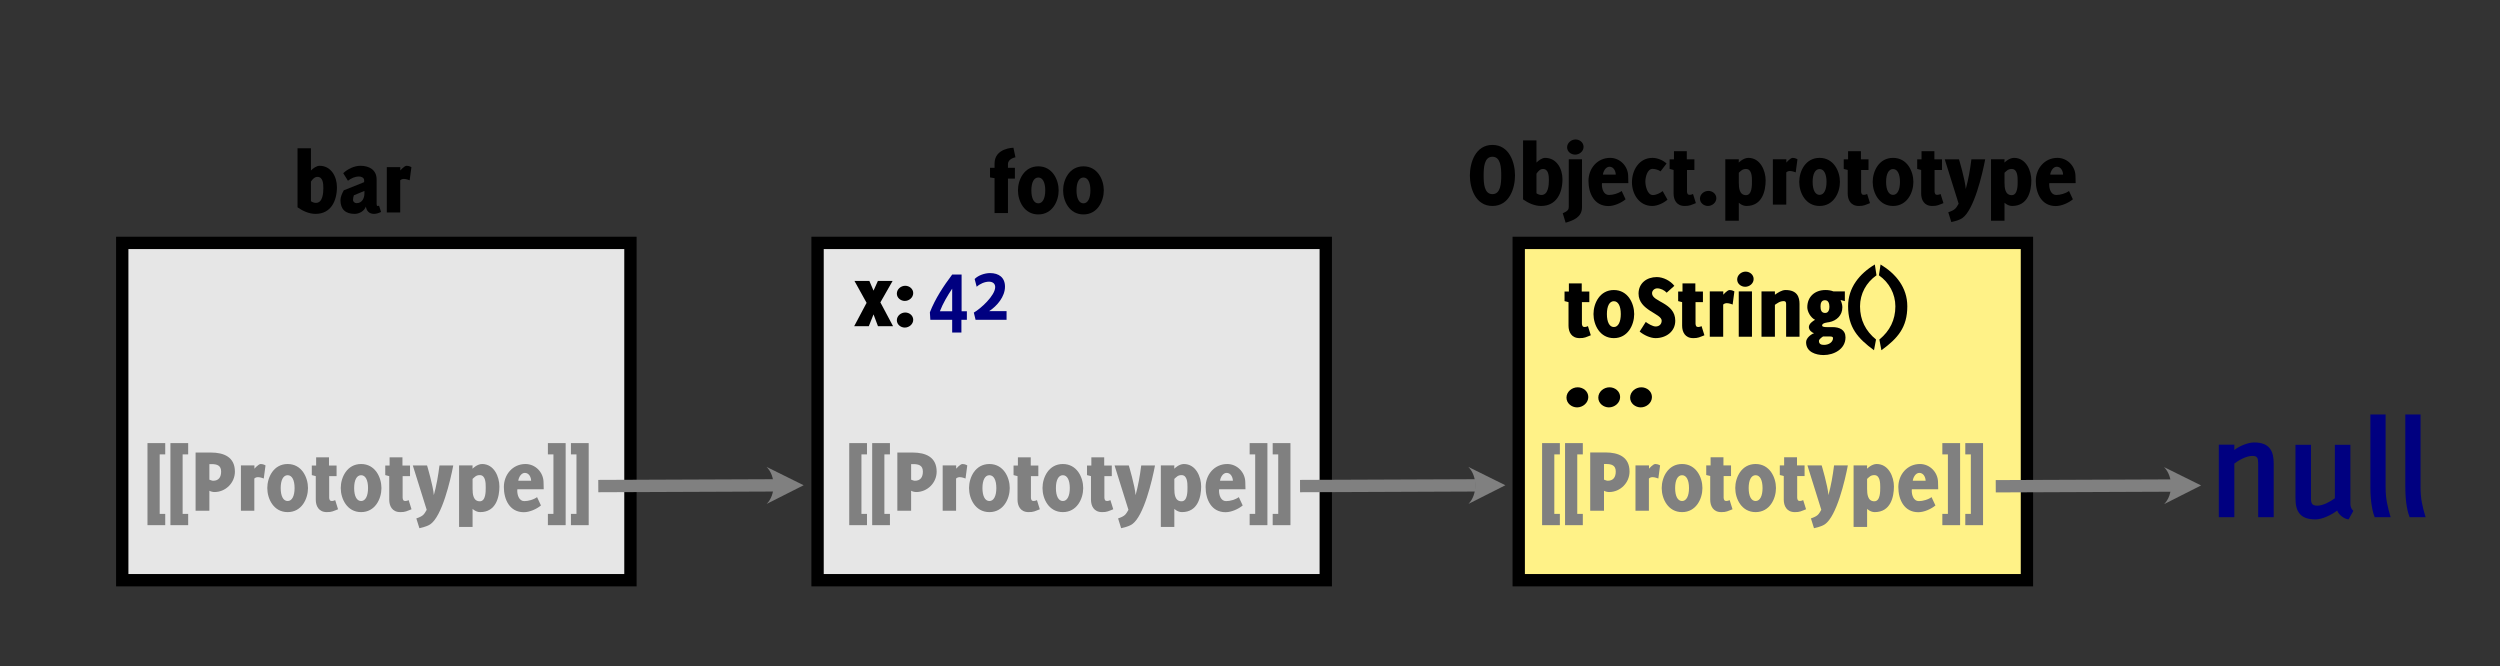 <?xml version="1.0" encoding="UTF-8" standalone="no"?><!DOCTYPE svg PUBLIC "-//W3C//DTD SVG 1.1//EN" "http://www.w3.org/Graphics/SVG/1.1/DTD/svg11.dtd"><svg width="608px" height="162px" version="1.1" xmlns="http://www.w3.org/2000/svg" xmlns:xlink="http://www.w3.org/1999/xlink" xml:space="preserve" xmlns:serif="http://www.serif.com/" style="fill-rule:evenodd;clip-rule:evenodd;"><rect width="100%" height="100%" fill="#333333" stroke="none"/><g id="Layer-1" serif:id="Layer 1"><rect id="rect6003" x="29.729" y="59.074" width="123.595" height="82.032" style="fill:#e6e6e6;stroke:#000;stroke-width:3px;"/><g id="text6007"><path d="M76.745,52.015c3.758,0 5.197,-3.193 5.197,-6.502c0,-2.521 -1.394,-5.196 -4.228,-5.196c-0.721,0 -1.599,0.63 -2.095,1.147l0,-5.399l-3.259,0l0,14.354c1.281,0.899 2.81,1.596 4.385,1.596Zm0.451,-9c1.373,0 1.441,1.71 1.441,2.723c0,1.193 -0.135,3.602 -1.802,3.602c-0.428,0 -0.855,-0.158 -1.216,-0.405l0,-4.772c0.361,-0.541 0.879,-1.148 1.577,-1.148Z" style="fill-rule:nonzero;"/><path d="M92.674,51.543l-0.495,-1.529c-0.09,0.045 -0.202,0.09 -0.315,0.09c-0.27,0 -0.27,-0.382 -0.27,-0.584l0,-5.875c0,-2.339 -1.798,-3.328 -3.935,-3.328c-1.487,0 -3.129,0.787 -4.185,1.799l1.146,1.844c0.81,-0.63 1.687,-1.035 2.723,-1.035c0.518,0 1.216,0.292 1.216,0.9l0,0.473l-4.95,1.981c-0.382,0.697 -0.809,1.598 -0.809,2.386c0,2.248 1.236,3.35 3.44,3.35c1.126,0 2.342,-0.675 2.747,-1.776c0.135,1.011 0.786,1.776 1.955,1.776c0.607,0 1.192,-0.203 1.732,-0.472Zm-4.047,-5.107l0,0.608c0,1.17 -0.586,2.363 -1.892,2.363c-0.45,0 -0.878,-0.315 -0.878,-0.787c0,-0.361 0.09,-0.788 0.202,-1.126l2.568,-1.058Z" style="fill-rule:nonzero;"/><path d="M99.627,43.847l0.427,-3.192c0,0 -0.517,-0.338 -1.17,-0.338c-0.562,0 -1.53,1.147 -1.53,1.147l0,-0.809l-3.282,0l0,11.022l3.26,0l0,-7.83c0,0 0.315,-0.337 0.877,-0.337c0.63,0 1.418,0.337 1.418,0.337Z" style="fill-rule:nonzero;"/></g><g id="text60071" serif:id="text6007"></g><g id="text60072" serif:id="text6007"></g><g id="text60073" serif:id="text6007"></g><g id="text60074" serif:id="text6007"></g><g id="text7018"><path d="M40.185,127.719l0,-2.742l-1.35,0l0,-14.471l1.35,0l0,-2.742l-4.317,0l0,19.955l4.317,0Z" style="fill:#808080;fill-rule:nonzero;"/><path d="M45.765,127.719l0,-2.742l-1.35,0l0,-14.471l1.35,0l0,-2.742l-4.317,0l0,19.955l4.317,0Z" style="fill:#808080;fill-rule:nonzero;"/><path d="M57.128,114.705c0,-3.567 -2.698,-4.646 -5.827,-4.646l-3.733,0l0,14.15l3.35,0l0,-4.86c0.338,0.202 0.878,0.315 1.239,0.315c2.723,0 4.971,-2.248 4.971,-4.959Zm-3.35,-0.022c0,1.298 -0.54,2.239 -1.959,2.239c-0.225,0 -0.676,-0.179 -0.901,-0.269l0,-3.784l0.495,0c1.307,0 2.365,0.291 2.365,1.814Z" style="fill:#808080;fill-rule:nonzero;"/><path d="M64.148,116.379l0.427,-3.193c0,0 -0.517,-0.337 -1.17,-0.337c-0.562,0 -1.53,1.147 -1.53,1.147l0,-0.81l-3.282,0l0,11.023l3.26,0l0,-7.83c0,0 0.315,-0.338 0.877,-0.338c0.63,0 1.418,0.338 1.418,0.338Z" style="fill:#808080;fill-rule:nonzero;"/><path d="M69.954,124.546c3.42,0 4.949,-3.237 4.949,-5.848c0,-2.611 -1.529,-5.849 -4.949,-5.849c-3.42,0 -4.948,3.238 -4.948,5.849c0,2.611 1.528,5.848 4.948,5.848Zm0,-8.977c1.059,0 1.689,1.17 1.689,3.129c0,1.936 -0.63,3.151 -1.689,3.151c-1.058,0 -1.689,-1.193 -1.689,-3.151c0,-1.959 0.631,-3.129 1.689,-3.129Z" style="fill:#808080;fill-rule:nonzero;"/><path d="M80.888,124.367c0.36,-0.111 1.327,-0.515 1.327,-0.515l-0.697,-2.222c0,0 -0.608,0.337 -1.103,0.157c-0.315,-0.09 -0.36,-0.651 -0.36,-0.785l0,-5.208l1.8,0l0,-2.585l-1.845,0l0,-1.98l-3.124,0l0,1.98l-1.058,0l0,2.338l0.968,0.247l0,5.746c0,1.459 0.674,3.006 2.697,3.006c0.585,0 0.99,-0.044 1.395,-0.179Z" style="fill:#808080;fill-rule:nonzero;"/><path d="M87.819,124.546c3.42,0 4.949,-3.237 4.949,-5.848c0,-2.611 -1.529,-5.849 -4.949,-5.849c-3.42,0 -4.948,3.238 -4.948,5.849c0,2.611 1.528,5.848 4.948,5.848Zm0,-8.977c1.059,0 1.689,1.17 1.689,3.129c0,1.936 -0.63,3.151 -1.689,3.151c-1.058,0 -1.689,-1.193 -1.689,-3.151c0,-1.959 0.631,-3.129 1.689,-3.129Z" style="fill:#808080;fill-rule:nonzero;"/><path d="M98.753,124.367c0.36,-0.111 1.327,-0.515 1.327,-0.515l-0.697,-2.222c0,0 -0.608,0.337 -1.103,0.157c-0.315,-0.09 -0.36,-0.651 -0.36,-0.785l0,-5.208l1.8,0l0,-2.585l-1.845,0l0,-1.98l-3.124,0l0,1.98l-1.058,0l0,2.338l0.968,0.247l0,5.746c0,1.459 0.674,3.006 2.697,3.006c0.585,0 0.99,-0.044 1.395,-0.179Z" style="fill:#808080;fill-rule:nonzero;"/><path d="M105.504,120.42c-0.135,-2.18 -1.642,-7.211 -1.642,-7.211l-3.465,0l3.375,10.783c-0.653,1.101 -0.765,1.483 -2.52,2.09l0.742,2.379c0,0 1.733,-0.335 2.633,-0.941c2.88,-1.932 4.927,-10.74 5.602,-14.311l-3.352,0c-0.315,2.537 -0.743,4.941 -1.373,7.211Z" style="fill:#808080;fill-rule:nonzero;"/><path d="M116.777,124.546c3.892,0 4.678,-3.71 4.678,-6.231c0,-2.341 -1.281,-5.466 -4.205,-5.466c-1.216,0 -2.342,1.146 -2.342,1.146l0.022,-0.809l-3.282,0l0,14.96l3.282,0l0,-4.386c0,0 0.789,0.786 1.847,0.786Zm-0.09,-9c1.419,0 1.441,1.959 1.441,2.949c0,0.968 0.045,3.422 -1.441,3.422c-1.621,0 -1.757,-1.779 -1.757,-3.039l0,-2.409c0.496,-0.427 0.834,-0.923 1.757,-0.923Z" style="fill:#808080;fill-rule:nonzero;"/><path d="M132.233,118.989c0,-0.607 -0.023,-1.191 -0.045,-1.798c-0.068,-2.364 -2.003,-4.342 -4.388,-4.342c-3.126,0 -5.262,2.586 -5.262,5.601c0,3.016 1.394,6.119 4.857,6.119c1.373,0 3.083,-0.742 4.163,-1.641l-0.945,-2.025c-0.833,0.608 -2.093,0.969 -3.105,0.969c-1.283,0 -1.71,-1.487 -1.71,-2.523c0,-0.112 0,-0.248 0.022,-0.36l6.413,0Zm-3.06,-2.067l-3.128,0c0.09,-0.789 0.675,-1.916 1.598,-1.916c1.012,0 1.507,1.037 1.53,1.916Z" style="fill:#808080;fill-rule:nonzero;"/><path d="M137.567,127.72l-4.32,0l0,-2.745l1.35,0l0,-14.467l-1.35,0l0,-2.745l4.32,0l0,19.957Z" style="fill:#808080;fill-rule:nonzero;"/><path d="M143.169,127.72l-4.32,0l0,-2.745l1.35,0l0,-14.467l-1.35,0l0,-2.745l4.32,0l0,19.957Z" style="fill:#808080;fill-rule:nonzero;"/></g><g id="text70181" serif:id="text7018"></g><g id="text70182" serif:id="text7018"></g><g id="text70183" serif:id="text7018"></g><g id="text70184" serif:id="text7018"></g><rect id="rect6003-9" x="198.831" y="59.074" width="123.595" height="82.032" style="fill:#e6e6e6;stroke:#000;stroke-width:3px;"/><g id="text4795"><path d="M246.958,38.255l-0.495,-2.325c0,0 -4.587,0.045 -4.587,3.842l0,1.04l-1.103,0l0,2.338l1.103,0.18l0,8.482l3.259,0l0,-8.37l1.688,0l0,-2.63l-1.688,0l0,-0.905c0,-1.335 1.823,-1.652 1.823,-1.652Z" style="fill-rule:nonzero;"/><path d="M252.517,52.15c3.42,0 4.948,-3.238 4.948,-5.849c0,-2.611 -1.528,-5.849 -4.948,-5.849c-3.42,0 -4.949,3.238 -4.949,5.849c0,2.611 1.529,5.849 4.949,5.849Zm0,-8.978c1.058,0 1.689,1.171 1.689,3.129c0,1.936 -0.631,3.151 -1.689,3.151c-1.059,0 -1.689,-1.193 -1.689,-3.151c0,-1.958 0.63,-3.129 1.689,-3.129Z" style="fill-rule:nonzero;"/><path d="M263.497,52.15c3.42,0 4.948,-3.238 4.948,-5.849c0,-2.611 -1.528,-5.849 -4.948,-5.849c-3.42,0 -4.949,3.238 -4.949,5.849c0,2.611 1.529,5.849 4.949,5.849Zm0,-8.978c1.058,0 1.689,1.171 1.689,3.129c0,1.936 -0.631,3.151 -1.689,3.151c-1.059,0 -1.689,-1.193 -1.689,-3.151c0,-1.958 0.63,-3.129 1.689,-3.129Z" style="fill-rule:nonzero;"/></g><g id="text47951" serif:id="text4795"></g><g id="text47952" serif:id="text4795"></g><g id="text47953" serif:id="text4795"></g><g id="text47954" serif:id="text4795"></g><g id="text47955" serif:id="text4795"></g><g id="text47956" serif:id="text4795"></g><g id="text47957" serif:id="text4795"></g><g id="text47958" serif:id="text4795"></g><g id="text47959" serif:id="text4795"></g><g id="text479510" serif:id="text4795"></g><g id="text479511" serif:id="text4795"></g><g id="text479512" serif:id="text4795"></g><g id="text479513" serif:id="text4795"></g><g id="text479514" serif:id="text4795"></g><g id="text479515" serif:id="text4795"></g><g id="text479516" serif:id="text4795"></g><g id="text479517" serif:id="text4795"></g><g id="text479518" serif:id="text4795"></g><g id="text479519" serif:id="text4795"></g><g id="text1254"></g><g id="text1620"></g><path d="M213.523,79.329l3.667,0l-3.082,-5.791l2.97,-5.208l-3.578,0l-1.057,2.356l-1.013,-2.356l-3.622,0l2.947,5.32l-3.015,5.679l3.555,0l1.148,-2.872l1.08,2.872Z" style="fill-rule:nonzero;"/><path d="M220.048,79.667c1.034,0 2.046,-0.809 2.046,-1.889c0,-1.056 -0.944,-1.776 -1.934,-1.776c-1.056,0 -2.046,0.81 -2.046,1.889c0,1.034 0.945,1.776 1.934,1.776Zm0,-6.48c1.034,0 2.046,-0.81 2.046,-1.911c0,-1.034 -0.944,-1.776 -1.934,-1.776c-1.056,0 -2.046,0.809 -2.046,1.911c0,1.034 0.945,1.776 1.934,1.776Z" style="fill-rule:nonzero;"/><path d="M235.144,77.775l0,-2.068l-1.283,0l0,-8.932l-2.292,0c-2.138,2.849 -4.118,5.857 -5.423,9.18l0.113,1.82l5.31,0l0,3.105l2.247,0l0,-3.105l1.328,0Zm-3.575,-2.068l-2.993,0c0.765,-1.975 1.868,-3.816 2.993,-5.499l0,5.499Z" style="fill:#000080;fill-rule:nonzero;"/><path d="M244.796,77.775l0,-2.113l-4.227,0c1.934,-1.26 3.845,-3.534 3.845,-5.942c0,-2.249 -1.506,-3.305 -3.643,-3.305c-1.237,0 -2.835,0.517 -3.735,1.438l0.495,1.89c0.743,-0.698 1.958,-1.238 2.993,-1.238c0.81,0 1.507,0.405 1.507,1.305c0,2.071 -3.532,5.267 -5.197,6.212l0.427,1.753l7.535,0Z" style="fill:#000080;fill-rule:nonzero;"/><path id="path6044-5-3-1" d="M186.427,113.547l9.018,4.464l-8.982,4.536c2.241,-2.259 2.223,-6.759 -0.036,-9Z" style="fill:#808080;"/><path d="M145.503,118.213c0,0 28.915,-0.117 42.742,-0.173" style="fill:none;stroke:#808080;stroke-width:3px;"/><rect id="rect6003-9-3" x="369.354" y="59.074" width="123.595" height="82.032" style="fill:#fff287;stroke:#000;stroke-width:3px;"/><g id="text4795-1"><path d="M368.451,42.667c0,-3.128 -1.372,-7.423 -5.489,-7.423c-4.117,0 -5.489,4.295 -5.489,7.423c0,3.129 1.372,7.424 5.489,7.424c4.117,0 5.489,-4.295 5.489,-7.424Zm-3.35,0c0,1.913 -0.135,4.547 -2.139,4.547c-2.004,0 -2.139,-2.589 -2.139,-4.547c0,-1.935 0.135,-4.546 2.139,-4.546c2.004,0 2.139,2.611 2.139,4.546Z" style="fill-rule:nonzero;"/><path d="M374.797,50.091c3.757,0 5.196,-3.193 5.196,-6.501c0,-2.522 -1.394,-5.196 -4.228,-5.196c-0.721,0 -1.599,0.629 -2.094,1.146l0,-5.399l-3.26,0l0,14.354c1.281,0.899 2.81,1.596 4.386,1.596Zm0.45,-9c1.374,0 1.441,1.711 1.441,2.724c0,1.193 -0.135,3.601 -1.801,3.601c-0.428,0 -0.856,-0.157 -1.216,-0.405l0,-4.772c0.36,-0.54 0.878,-1.148 1.576,-1.148Z" style="fill-rule:nonzero;"/><path d="M380.761,54.163c1.732,-0.514 3.98,-1.279 3.98,-3.732l0,-11.702l-3.215,0l0,11.544c0,0.653 -0.18,1.035 -1.463,1.598l0.698,2.292Zm2.316,-16.56c1.034,0 2.046,-0.786 2.046,-1.888c0,-1.057 -0.944,-1.799 -1.956,-1.799c-1.034,0 -2.046,0.832 -2.046,1.911c0,1.057 0.944,1.776 1.956,1.776Z" style="fill-rule:nonzero;"/><path d="M396.013,44.533c0,-0.606 -0.022,-1.19 -0.045,-1.797c-0.067,-2.365 -2.002,-4.342 -4.387,-4.342c-3.127,0 -5.263,2.585 -5.263,5.6c0,3.017 1.394,6.119 4.858,6.119c1.372,0 3.082,-0.741 4.162,-1.64l-0.945,-2.025c-0.832,0.608 -2.092,0.968 -3.105,0.968c-1.282,0 -1.71,-1.486 -1.71,-2.522c0,-0.113 0,-0.248 0.023,-0.361l6.412,0Zm-3.06,-2.067l-3.127,0c0.09,-0.788 0.675,-1.915 1.597,-1.915c1.013,0 1.508,1.036 1.53,1.915Z" style="fill-rule:nonzero;"/><path d="M405.531,48.563l-1.17,-2.092c-0.608,0.495 -1.575,0.968 -2.385,0.968c-1.35,0 -1.823,-2.251 -1.823,-3.287c0,-1.013 0.45,-3.084 1.755,-3.084c0.585,0 1.485,0.248 1.935,0.608l1.463,-1.911c-0.855,-0.809 -2.25,-1.371 -3.42,-1.371c-3.262,0 -4.993,2.99 -4.993,5.938c0,2.882 1.776,5.759 4.925,5.759c1.26,0 2.768,-0.697 3.713,-1.528Z" style="fill-rule:nonzero;"/><path d="M411.111,49.912c0.36,-0.112 1.327,-0.515 1.327,-0.515l-0.697,-2.222c0,0 -0.608,0.336 -1.103,0.157c-0.315,-0.09 -0.36,-0.651 -0.36,-0.786l0,-5.208l1.8,0l0,-2.584l-1.845,0l0,-1.98l-3.125,0l0,1.98l-1.057,0l0,2.337l0.967,0.247l0,5.747c0,1.459 0.675,3.006 2.698,3.006c0.585,0 0.99,-0.045 1.395,-0.179Z" style="fill-rule:nonzero;"/><path d="M415.364,50.091c1.035,0 2.047,-0.809 2.047,-1.889c0,-1.056 -0.945,-1.776 -1.934,-1.776c-1.057,0 -2.046,0.81 -2.046,1.889c0,1.034 0.944,1.776 1.933,1.776Z" style="fill-rule:nonzero;"/><path d="M424.725,50.091c3.891,0 4.678,-3.71 4.678,-6.231c0,-2.341 -1.281,-5.466 -4.205,-5.466c-1.216,0 -2.342,1.146 -2.342,1.146l0.022,-0.809l-3.282,0l0,14.96l3.282,0l0,-4.387c0,0 0.788,0.787 1.847,0.787Zm-0.09,-9c1.418,0 1.441,1.958 1.441,2.949c0,0.968 0.045,3.421 -1.441,3.421c-1.622,0 -1.757,-1.778 -1.757,-3.039l0,-2.408c0.495,-0.428 0.833,-0.923 1.757,-0.923Z" style="fill-rule:nonzero;"/><path d="M436.716,41.924l0.427,-3.193c0,0 -0.517,-0.337 -1.17,-0.337c-0.562,0 -1.53,1.146 -1.53,1.146l0,-0.809l-3.282,0l0,11.022l3.26,0l0,-7.829c0,0 0.315,-0.338 0.877,-0.338c0.63,0 1.418,0.338 1.418,0.338Z" style="fill-rule:nonzero;"/><path d="M442.522,50.091c3.42,0 4.949,-3.238 4.949,-5.849c0,-2.611 -1.529,-5.848 -4.949,-5.848c-3.42,0 -4.949,3.237 -4.949,5.848c0,2.611 1.529,5.849 4.949,5.849Zm0,-8.978c1.058,0 1.689,1.171 1.689,3.129c0,1.936 -0.631,3.152 -1.689,3.152c-1.058,0 -1.689,-1.193 -1.689,-3.152c0,-1.958 0.631,-3.129 1.689,-3.129Z" style="fill-rule:nonzero;"/><path d="M453.456,49.912c0.36,-0.112 1.327,-0.515 1.327,-0.515l-0.697,-2.222c0,0 -0.608,0.336 -1.103,0.157c-0.315,-0.09 -0.36,-0.651 -0.36,-0.786l0,-5.208l1.8,0l0,-2.584l-1.845,0l0,-1.98l-3.125,0l0,1.98l-1.057,0l0,2.337l0.967,0.247l0,5.747c0,1.459 0.675,3.006 2.698,3.006c0.585,0 0.99,-0.045 1.395,-0.179Z" style="fill-rule:nonzero;"/><path d="M460.387,50.091c3.42,0 4.949,-3.238 4.949,-5.849c0,-2.611 -1.529,-5.848 -4.949,-5.848c-3.42,0 -4.949,3.237 -4.949,5.848c0,2.611 1.529,5.849 4.949,5.849Zm0,-8.978c1.058,0 1.689,1.171 1.689,3.129c0,1.936 -0.631,3.152 -1.689,3.152c-1.058,0 -1.689,-1.193 -1.689,-3.152c0,-1.958 0.631,-3.129 1.689,-3.129Z" style="fill-rule:nonzero;"/><path d="M471.321,49.912c0.36,-0.112 1.327,-0.515 1.327,-0.515l-0.697,-2.222c0,0 -0.608,0.336 -1.103,0.157c-0.315,-0.09 -0.36,-0.651 -0.36,-0.786l0,-5.208l1.8,0l0,-2.584l-1.845,0l0,-1.98l-3.125,0l0,1.98l-1.057,0l0,2.337l0.967,0.247l0,5.747c0,1.459 0.675,3.006 2.698,3.006c0.585,0 0.99,-0.045 1.395,-0.179Z" style="fill-rule:nonzero;"/><path d="M478.072,45.964c-0.135,-2.179 -1.643,-7.21 -1.643,-7.21l-3.465,0l3.375,10.783c-0.652,1.101 -0.765,1.483 -2.52,2.089l0.743,2.38c0,0 1.732,-0.335 2.632,-0.942c2.88,-1.932 4.928,-10.74 5.603,-14.31l-3.353,0c-0.315,2.537 -0.742,4.941 -1.372,7.21Z" style="fill-rule:nonzero;"/><path d="M489.345,50.091c3.891,0 4.678,-3.71 4.678,-6.231c0,-2.341 -1.281,-5.466 -4.205,-5.466c-1.216,0 -2.342,1.146 -2.342,1.146l0.022,-0.809l-3.282,0l0,14.96l3.282,0l0,-4.387c0,0 0.788,0.787 1.847,0.787Zm-0.09,-9c1.418,0 1.441,1.958 1.441,2.949c0,0.968 0.045,3.421 -1.441,3.421c-1.622,0 -1.757,-1.778 -1.757,-3.039l0,-2.408c0.495,-0.428 0.833,-0.923 1.757,-0.923Z" style="fill-rule:nonzero;"/><path d="M504.801,44.533c0,-0.606 -0.023,-1.19 -0.045,-1.797c-0.068,-2.365 -2.003,-4.342 -4.388,-4.342c-3.126,0 -5.262,2.585 -5.262,5.6c0,3.017 1.394,6.119 4.857,6.119c1.373,0 3.083,-0.741 4.163,-1.64l-0.945,-2.025c-0.833,0.608 -2.093,0.968 -3.105,0.968c-1.283,0 -1.71,-1.486 -1.71,-2.522c0,-0.113 0,-0.248 0.022,-0.361l6.413,0Zm-3.06,-2.067l-3.128,0c0.09,-0.788 0.675,-1.915 1.598,-1.915c1.012,0 1.507,1.036 1.53,1.915Z" style="fill-rule:nonzero;"/></g><g id="text4795-11" serif:id="text4795-1"></g><g id="text4795-12" serif:id="text4795-1"></g><g id="text4795-13" serif:id="text4795-1"></g><g id="text7022-9"><path d="M385.556,82.053c0.36,-0.112 1.327,-0.516 1.327,-0.516l-0.697,-2.222c0,0 -0.608,0.337 -1.103,0.157c-0.315,-0.089 -0.36,-0.651 -0.36,-0.785l0,-5.208l1.8,0l0,-2.585l-1.845,0l0,-1.98l-3.125,0l0,1.98l-1.057,0l0,2.338l0.967,0.247l0,5.746c0,1.459 0.675,3.007 2.698,3.007c0.585,0 0.99,-0.045 1.395,-0.179Z" style="fill-rule:nonzero;"/><path d="M392.487,82.232c3.42,0 4.949,-3.238 4.949,-5.849c0,-2.611 -1.529,-5.849 -4.949,-5.849c-3.42,0 -4.949,3.238 -4.949,5.849c0,2.611 1.529,5.849 4.949,5.849Zm0,-8.978c1.058,0 1.689,1.171 1.689,3.129c0,1.936 -0.631,3.151 -1.689,3.151c-1.058,0 -1.689,-1.193 -1.689,-3.151c0,-1.958 0.631,-3.129 1.689,-3.129Z" style="fill-rule:nonzero;"/><path d="M407.426,78.004c0,-4.456 -5.648,-4.524 -5.648,-6.685c0,-0.675 0.608,-1.192 1.262,-1.192c0.811,0 1.755,0.45 2.295,1.057l1.866,-1.664c-0.944,-1.237 -2.698,-2.136 -4.274,-2.136c-2.43,0 -4.431,1.484 -4.431,4.025c0,4.097 5.625,4.839 5.625,6.572c0,0.878 -0.608,1.418 -1.464,1.418c-0.744,0 -1.823,-0.675 -2.408,-1.103l-1.483,2.34c0.989,0.831 2.562,1.596 3.868,1.596c2.499,0 4.792,-1.551 4.792,-4.228Z" style="fill-rule:nonzero;"/><path d="M413.186,82.053c0.36,-0.112 1.327,-0.516 1.327,-0.516l-0.697,-2.222c0,0 -0.608,0.337 -1.103,0.157c-0.315,-0.089 -0.36,-0.651 -0.36,-0.785l0,-5.208l1.8,0l0,-2.585l-1.845,0l0,-1.98l-3.125,0l0,1.98l-1.057,0l0,2.338l0.967,0.247l0,5.746c0,1.459 0.675,3.007 2.698,3.007c0.585,0 0.99,-0.045 1.395,-0.179Z" style="fill-rule:nonzero;"/><path d="M421.376,74.064l0.427,-3.192c0,0 -0.517,-0.338 -1.17,-0.338c-0.562,0 -1.53,1.147 -1.53,1.147l0,-0.809l-3.282,0l0,11.022l3.26,0l0,-7.83c0,0 0.315,-0.337 0.877,-0.337c0.63,0 1.418,0.337 1.418,0.337Z" style="fill-rule:nonzero;"/><path d="M422.863,81.894l3.215,0l0,-11.025l-3.215,0l0,11.025Zm1.574,-12.15c1.034,0 2.046,-0.787 2.046,-1.889c0,-1.056 -0.944,-1.798 -1.956,-1.798c-1.034,0 -2.046,0.832 -2.046,1.911c0,1.057 0.944,1.776 1.956,1.776Z" style="fill-rule:nonzero;"/><path d="M434.383,81.894l3.26,0l0,-7.965c0,-1.642 -0.517,-3.395 -3.417,-3.395c-0.901,0 -1.87,0.652 -2.568,1.147l0,-0.81l-3.26,0l0,11.023l3.26,0l0,-7.762c0.586,-0.36 1.149,-0.9 2.162,-0.9c0.428,0 0.563,0.247 0.563,0.697l0,7.965Z" style="fill-rule:nonzero;"/><path d="M447.611,72.962l1.057,0.27l0,-2.361l-2.766,0c-0.629,-0.247 -1.304,-0.337 -1.935,-0.337c-2.633,0 -4.431,1.663 -4.431,4.184c0,1.059 0.787,2.521 1.888,3.06c-0.562,0.315 -1.506,0.968 -1.506,1.755c0,0.719 0.652,1.326 1.259,1.506c-0.832,0.293 -1.934,1.216 -1.934,2.184c0,2.429 2.428,3.126 4.274,3.126c2.475,0 5.309,-1.438 5.309,-4.297c0,-1.845 -1.462,-2.497 -3.126,-2.497l-0.719,0c-0.451,0 -1.847,0.09 -1.847,-0.382c0,-0.675 1.284,-0.742 1.757,-0.832c1.753,-0.338 3.17,-1.642 3.17,-3.578c0,-1.013 -0.45,-1.801 -0.45,-1.801Zm-3.058,8.865c0.428,0 1.237,-0.068 1.237,0.383c0,0.991 -1.012,1.667 -2.183,1.667c-0.744,0 -1.239,-0.225 -1.239,-0.969c0,-0.473 0.991,-1.081 0.991,-1.081l1.194,0Zm-0.721,-8.82c0.879,0 1.081,0.878 1.081,1.598c0,0.609 -0.18,1.509 -1.036,1.509c-0.969,0 -1.126,-0.81 -1.126,-1.621c0,-0.721 0.202,-1.486 1.081,-1.486Z" style="fill-rule:nonzero;"/><path d="M456.251,82.57c-2.543,-2.07 -3.893,-4.77 -3.893,-8.055c0,-3.06 1.508,-5.827 4.005,-7.56l-0.405,-2.632c-3.735,2.25 -6.5,5.625 -6.5,10.147c0,5.153 2.338,7.808 6.298,10.71l0.495,-2.61Z" style="fill-rule:nonzero;"/><path d="M463.857,74.47c0,5.153 -2.318,7.808 -6.3,10.71l-0.495,-2.61c2.542,-2.07 3.892,-4.77 3.892,-8.055c0,-3.06 -1.507,-5.827 -4.005,-7.56l0.405,-2.632c3.735,2.25 6.503,5.625 6.503,10.147Z" style="fill-rule:nonzero;"/></g><g id="text7022-91" serif:id="text7022-9"></g><g id="text7022-92" serif:id="text7022-9"></g><g id="text7022-93" serif:id="text7022-9"></g><g id="text8102"><path d="M383.545,99.077c1.379,0 2.728,-1.079 2.728,-2.518c0,-1.409 -1.259,-2.368 -2.578,-2.368c-1.409,0 -2.728,1.079 -2.728,2.518c0,1.379 1.259,2.368 2.578,2.368Z" style="fill-rule:nonzero;"/><path d="M391.285,99.077c1.379,0 2.728,-1.079 2.728,-2.518c0,-1.409 -1.259,-2.368 -2.578,-2.368c-1.409,0 -2.728,1.079 -2.728,2.518c0,1.379 1.259,2.368 2.578,2.368Z" style="fill-rule:nonzero;"/><path d="M399.025,99.077c1.379,0 2.728,-1.079 2.728,-2.518c0,-1.409 -1.259,-2.368 -2.578,-2.368c-1.409,0 -2.728,1.079 -2.728,2.518c0,1.379 1.259,2.368 2.578,2.368Z" style="fill-rule:nonzero;"/></g><g id="text81021" serif:id="text8102"></g><g id="text81022" serif:id="text8102"></g><g id="text81023" serif:id="text8102"></g><g><path id="path6044-5-3-11" serif:id="path6044-5-3-1" d="M526.289,113.593l9.019,4.463l-8.982,4.537c2.241,-2.26 2.222,-6.76 -0.037,-9Z" style="fill:#808080;"/><path d="M485.366,118.258c0,0 28.915,-0.117 42.742,-0.173" style="fill:none;stroke:#808080;stroke-width:3px;"/><path d="M552.965,125.781l0,-13.032c0,-2.699 -0.72,-5.144 -4.749,-5.144c-1.549,0 -3.639,0.899 -4.827,1.834l0,-1.295l-3.776,0l0,17.637l3.776,0l0,-13.032c0.864,-0.684 2.81,-1.872 4.395,-1.872c1.189,0 1.405,0.504 1.405,1.872l0,13.032l3.776,0Z" style="fill:#000080;fill-rule:nonzero;"/><path d="M572.333,124.236c0,0 -0.72,-0.54 -0.72,-1.726l0,-14.329l-3.776,0l0,13c-1.117,0.826 -2.882,1.796 -4.251,1.796c-1.333,0 -1.549,-0.575 -1.549,-1.724l0,-13.072l-3.776,0l0,13.072c0,3.342 1.33,5.068 4.856,5.068c1.694,0 3.927,-1.115 5.295,-2.157c0.288,0.934 1.618,2.049 2.769,2.157l1.152,-2.085Z" style="fill:#000080;fill-rule:nonzero;"/><path d="M581.405,125.781c-0.792,-2.693 -1.224,-4.455 -1.224,-7.367l0,-17.613l-3.704,0l0,17.613c0,4.135 0.647,6.364 1.043,7.367l3.885,0Z" style="fill:#000080;fill-rule:nonzero;"/><path d="M589.901,125.781c-0.792,-2.693 -1.224,-4.455 -1.224,-7.367l0,-17.613l-3.704,0l0,17.613c0,4.135 0.647,6.364 1.043,7.367l3.885,0Z" style="fill:#000080;fill-rule:nonzero;"/></g><g id="text70185" serif:id="text7018"><path d="M210.852,127.719l0,-2.742l-1.35,0l0,-14.471l1.35,0l0,-2.742l-4.317,0l0,19.955l4.317,0Z" style="fill:#808080;fill-rule:nonzero;"/><path d="M216.432,127.719l0,-2.742l-1.35,0l0,-14.471l1.35,0l0,-2.742l-4.317,0l0,19.955l4.317,0Z" style="fill:#808080;fill-rule:nonzero;"/><path d="M227.795,114.705c0,-3.567 -2.698,-4.646 -5.828,-4.646l-3.732,0l0,14.15l3.35,0l0,-4.86c0.337,0.202 0.878,0.315 1.238,0.315c2.723,0 4.972,-2.248 4.972,-4.959Zm-3.35,-0.022c0,1.298 -0.541,2.239 -1.96,2.239c-0.225,0 -0.675,-0.179 -0.9,-0.269l0,-3.784l0.495,0c1.306,0 2.365,0.291 2.365,1.814Z" style="fill:#808080;fill-rule:nonzero;"/><path d="M234.815,116.379l0.427,-3.193c0,0 -0.517,-0.337 -1.17,-0.337c-0.562,0 -1.53,1.147 -1.53,1.147l0,-0.81l-3.282,0l0,11.023l3.26,0l0,-7.83c0,0 0.315,-0.338 0.877,-0.338c0.63,0 1.418,0.338 1.418,0.338Z" style="fill:#808080;fill-rule:nonzero;"/><path d="M240.621,124.546c3.42,0 4.949,-3.237 4.949,-5.848c0,-2.611 -1.529,-5.849 -4.949,-5.849c-3.42,0 -4.949,3.238 -4.949,5.849c0,2.611 1.529,5.848 4.949,5.848Zm0,-8.977c1.058,0 1.689,1.17 1.689,3.129c0,1.936 -0.631,3.151 -1.689,3.151c-1.058,0 -1.689,-1.193 -1.689,-3.151c0,-1.959 0.631,-3.129 1.689,-3.129Z" style="fill:#808080;fill-rule:nonzero;"/><path d="M251.555,124.367c0.36,-0.111 1.327,-0.515 1.327,-0.515l-0.697,-2.222c0,0 -0.608,0.337 -1.103,0.157c-0.315,-0.09 -0.36,-0.651 -0.36,-0.785l0,-5.208l1.8,0l0,-2.585l-1.845,0l0,-1.98l-3.125,0l0,1.98l-1.057,0l0,2.338l0.967,0.247l0,5.746c0,1.459 0.675,3.006 2.698,3.006c0.585,0 0.99,-0.044 1.395,-0.179Z" style="fill:#808080;fill-rule:nonzero;"/><path d="M258.486,124.546c3.42,0 4.949,-3.237 4.949,-5.848c0,-2.611 -1.529,-5.849 -4.949,-5.849c-3.42,0 -4.949,3.238 -4.949,5.849c0,2.611 1.529,5.848 4.949,5.848Zm0,-8.977c1.058,0 1.689,1.17 1.689,3.129c0,1.936 -0.631,3.151 -1.689,3.151c-1.058,0 -1.689,-1.193 -1.689,-3.151c0,-1.959 0.631,-3.129 1.689,-3.129Z" style="fill:#808080;fill-rule:nonzero;"/><path d="M269.42,124.367c0.36,-0.111 1.327,-0.515 1.327,-0.515l-0.697,-2.222c0,0 -0.608,0.337 -1.103,0.157c-0.315,-0.09 -0.36,-0.651 -0.36,-0.785l0,-5.208l1.8,0l0,-2.585l-1.845,0l0,-1.98l-3.125,0l0,1.98l-1.057,0l0,2.338l0.967,0.247l0,5.746c0,1.459 0.675,3.006 2.698,3.006c0.585,0 0.99,-0.044 1.395,-0.179Z" style="fill:#808080;fill-rule:nonzero;"/><path d="M276.171,120.42c-0.135,-2.18 -1.643,-7.211 -1.643,-7.211l-3.465,0l3.375,10.783c-0.652,1.101 -0.765,1.483 -2.52,2.09l0.743,2.379c0,0 1.732,-0.335 2.632,-0.941c2.88,-1.932 4.928,-10.74 5.603,-14.311l-3.353,0c-0.315,2.537 -0.742,4.941 -1.372,7.211Z" style="fill:#808080;fill-rule:nonzero;"/><path d="M287.444,124.546c3.891,0 4.678,-3.71 4.678,-6.231c0,-2.341 -1.281,-5.466 -4.205,-5.466c-1.217,0 -2.342,1.146 -2.342,1.146l0.022,-0.809l-3.282,0l0,14.96l3.282,0l0,-4.386c0,0 0.788,0.786 1.847,0.786Zm-0.09,-9c1.418,0 1.441,1.959 1.441,2.949c0,0.968 0.045,3.422 -1.441,3.422c-1.622,0 -1.757,-1.779 -1.757,-3.039l0,-2.409c0.495,-0.427 0.833,-0.923 1.757,-0.923Z" style="fill:#808080;fill-rule:nonzero;"/><path d="M302.9,118.989c0,-0.607 -0.023,-1.191 -0.045,-1.798c-0.068,-2.364 -2.003,-4.342 -4.388,-4.342c-3.127,0 -5.262,2.586 -5.262,5.601c0,3.016 1.394,6.119 4.857,6.119c1.373,0 3.083,-0.742 4.163,-1.641l-0.945,-2.025c-0.833,0.608 -2.093,0.969 -3.105,0.969c-1.283,0 -1.71,-1.487 -1.71,-2.523c0,-0.112 0,-0.248 0.022,-0.36l6.413,0Zm-3.06,-2.067l-3.128,0c0.09,-0.789 0.675,-1.916 1.598,-1.916c1.012,0 1.507,1.037 1.53,1.916Z" style="fill:#808080;fill-rule:nonzero;"/><path d="M308.233,127.72l-4.32,0l0,-2.745l1.35,0l0,-14.467l-1.35,0l0,-2.745l4.32,0l0,19.957Z" style="fill:#808080;fill-rule:nonzero;"/><path d="M313.836,127.72l-4.32,0l0,-2.745l1.35,0l0,-14.467l-1.35,0l0,-2.745l4.32,0l0,19.957Z" style="fill:#808080;fill-rule:nonzero;"/></g><g id="text70186" serif:id="text7018"></g><g id="text70187" serif:id="text7018"></g><g id="text70188" serif:id="text7018"></g><g id="text70189" serif:id="text7018"></g><path id="path6044-5-3-12" serif:id="path6044-5-3-1" d="M357.093,113.547l9.018,4.464l-8.981,4.536c2.241,-2.259 2.222,-6.759 -0.037,-9Z" style="fill:#808080;"/><path d="M316.169,118.213c0,0 28.916,-0.117 42.743,-0.173" style="fill:none;stroke:#808080;stroke-width:3px;"/><g id="text7018-0-4-7-2-6"><path id="path7932-2-0-2" d="M379.359,127.72l0,-2.745l-1.35,0l0,-14.468l1.35,0l0,-2.745l-4.32,0l0,19.958l4.32,0Z" style="fill:#808080;fill-rule:nonzero;"/><path id="path7934-7-6-1" d="M384.94,127.72l0,-2.745l-1.35,0l0,-14.468l1.35,0l0,-2.745l-4.32,0l0,19.958l4.32,0Z" style="fill:#808080;fill-rule:nonzero;"/><path id="path7936-2-8-7" d="M396.304,114.692c0,-3.577 -2.7,-4.657 -5.828,-4.657l-3.735,0l0,14.175l3.353,0l0,-4.86c0.337,0.202 0.877,0.315 1.237,0.315c2.723,0 4.973,-2.25 4.973,-4.973Zm-3.353,-0.023c0,1.305 -0.54,2.25 -1.957,2.25c-0.225,0 -0.675,-0.18 -0.9,-0.269l0,-3.803l0.495,0c1.305,0 2.362,0.293 2.362,1.823l0,-0.001Z" style="fill:#808080;fill-rule:nonzero;"/><path id="path7938-2-9-8" d="M403.308,116.38l0.427,-3.195c0,0 -0.517,-0.338 -1.17,-0.338c-0.562,0 -1.53,1.148 -1.53,1.148l0,-0.81l-3.285,0l0,11.025l3.263,0l0,-7.83c0,0 0.315,-0.338 0.877,-0.338c0.63,0 1.418,0.338 1.418,0.338Z" style="fill:#808080;fill-rule:nonzero;"/><path id="path7940-6-2-5" d="M409.079,124.547c3.42,0 4.95,-3.24 4.95,-5.85c0,-2.61 -1.53,-5.85 -4.95,-5.85c-3.42,0 -4.95,3.24 -4.95,5.85c0,2.61 1.53,5.85 4.95,5.85Zm0,-8.977c1.058,0 1.688,1.17 1.688,3.127c0,1.935 -0.63,3.15 -1.688,3.15c-1.057,0 -1.687,-1.192 -1.687,-3.15c0,-1.957 0.63,-3.127 1.687,-3.127Z" style="fill:#808080;fill-rule:nonzero;"/><path id="path7942-1-66-74" d="M420.02,124.367c0.36,-0.112 1.328,-0.517 1.328,-0.517l-0.698,-2.228c0,0 -0.607,0.338 -1.102,0.158c-0.315,-0.09 -0.36,-0.653 -0.36,-0.788l0,-5.22l1.8,0l0,-2.587l-1.845,0l0,-1.98l-3.128,0l0,1.98l-1.057,0l0,2.34l0.967,0.247l0,5.76c0,1.463 0.675,3.015 2.7,3.015c0.585,0 0.99,-0.045 1.395,-0.18l0,0Z" style="fill:#808080;fill-rule:nonzero;"/><path id="path7944-0-4-1" d="M426.965,124.547c3.42,0 4.95,-3.24 4.95,-5.85c0,-2.61 -1.53,-5.85 -4.95,-5.85c-3.42,0 -4.95,3.24 -4.95,5.85c0,2.61 1.53,5.85 4.95,5.85Zm0,-8.977c1.057,0 1.687,1.17 1.687,3.127c0,1.935 -0.63,3.15 -1.687,3.15c-1.058,0 -1.688,-1.192 -1.688,-3.15c0,-1.957 0.63,-3.127 1.688,-3.127Z" style="fill:#808080;fill-rule:nonzero;"/><path id="path7946-6-9-8" d="M437.906,124.367c0.36,-0.112 1.328,-0.517 1.328,-0.517l-0.698,-2.228c0,0 -0.607,0.338 -1.102,0.158c-0.315,-0.09 -0.36,-0.653 -0.36,-0.788l0,-5.22l1.8,0l0,-2.587l-1.845,0l0,-1.98l-3.128,0l0,1.98l-1.057,0l0,2.34l0.967,0.247l0,5.76c0,1.463 0.675,3.015 2.7,3.015c0.585,0 0.99,-0.045 1.395,-0.18l0,0Z" style="fill:#808080;fill-rule:nonzero;"/><path id="path7948-1-5-5" d="M444.671,120.407c-0.135,-2.182 -1.643,-7.222 -1.643,-7.222l-3.465,0l3.375,10.8c-0.652,1.102 -0.765,1.485 -2.52,2.092l0.743,2.385c0,0 1.732,-0.337 2.632,-0.945c2.88,-1.935 4.928,-10.755 5.603,-14.332l-3.353,0c-0.315,2.542 -0.742,4.95 -1.372,7.222Z" style="fill:#808080;fill-rule:nonzero;"/><path id="path7950-5-0-9" d="M455.923,124.547c3.893,0 4.68,-3.712 4.68,-6.232c0,-2.34 -1.282,-5.468 -4.207,-5.468c-1.215,0 -2.34,1.148 -2.34,1.148l0.023,-0.81l-3.285,0l0,14.962l3.285,0l0,-4.387c0,0 0.787,0.787 1.845,0.787l-0.001,0Zm-0.09,-9c1.418,0 1.44,1.958 1.44,2.948c0,0.967 0.045,3.42 -1.44,3.42c-1.62,0 -1.755,-1.778 -1.755,-3.038l0,-2.407c0.495,-0.428 0.833,-0.923 1.755,-0.923Z" style="fill:#808080;fill-rule:nonzero;"/><path id="path7952-9-4-7" d="M471.372,118.99c0,-0.608 -0.022,-1.193 -0.045,-1.8c-0.067,-2.363 -2.002,-4.343 -4.387,-4.343c-3.128,0 -5.265,2.588 -5.265,5.603c0,3.015 1.395,6.12 4.86,6.12c1.372,0 3.082,-0.743 4.162,-1.643l-0.945,-2.025c-0.832,0.608 -2.092,0.968 -3.105,0.968c-1.282,0 -1.71,-1.485 -1.71,-2.52c0,-0.113 0,-0.248 0.023,-0.36l6.412,0Zm-3.06,-2.07l-3.127,0c0.09,-0.788 0.675,-1.913 1.597,-1.913c1.013,0 1.508,1.035 1.53,1.913Z" style="fill:#808080;fill-rule:nonzero;"/><path id="path7954-4-8-5" d="M476.698,127.72l-4.32,0l0,-2.745l1.35,0l0,-14.468l-1.35,0l0,-2.745l4.32,0l0,19.958Z" style="fill:#808080;fill-rule:nonzero;"/><path id="path7956-9-7-3" d="M482.279,127.72l-4.32,0l0,-2.745l1.35,0l0,-14.468l-1.35,0l0,-2.745l4.32,0l0,19.958Z" style="fill:#808080;fill-rule:nonzero;"/></g><g id="text7018-0-4-7-2-61" serif:id="text7018-0-4-7-2-6"></g><g id="text7018-0-4-7-2-62" serif:id="text7018-0-4-7-2-6"></g><g id="text7018-0-4-7-2-63" serif:id="text7018-0-4-7-2-6"></g><g id="text4795-14" serif:id="text4795-1"></g><g id="text7022-94" serif:id="text7022-9"></g><g id="text81024" serif:id="text8102"></g><g id="text7018-0-4-7-2-64" serif:id="text7018-0-4-7-2-6"></g><g id="text4795-15" serif:id="text4795-1"></g><g id="text4795-16" serif:id="text4795-1"></g><g id="text7022-95" serif:id="text7022-9"></g><g id="text7022-96" serif:id="text7022-9"></g><g id="text81025" serif:id="text8102"></g><g id="text81026" serif:id="text8102"></g><g id="text7018-0-4-7-2-65" serif:id="text7018-0-4-7-2-6"></g><g id="text7018-0-4-7-2-66" serif:id="text7018-0-4-7-2-6"></g><g><g id="text4795-17" serif:id="text4795-1"></g><g id="text7022-97" serif:id="text7022-9"></g><g id="text81027" serif:id="text8102"></g><g id="text7018-0-4-7-2-67" serif:id="text7018-0-4-7-2-6"></g></g><g id="text4795-18" serif:id="text4795-1"></g><g id="text4795-19" serif:id="text4795-1"></g><g id="text4795-110" serif:id="text4795-1"></g><g id="text7022-98" serif:id="text7022-9"></g><g id="text7022-99" serif:id="text7022-9"></g><g id="text7022-910" serif:id="text7022-9"></g><g id="text81028" serif:id="text8102"></g><g id="text81029" serif:id="text8102"></g><g id="text810210" serif:id="text8102"></g><g id="text7018-0-4-7-2-68" serif:id="text7018-0-4-7-2-6"></g><g id="text7018-0-4-7-2-69" serif:id="text7018-0-4-7-2-6"></g><g id="text7018-0-4-7-2-610" serif:id="text7018-0-4-7-2-6"></g><g id="text4795-111" serif:id="text4795-1"></g><g id="text4795-112" serif:id="text4795-1"></g><g id="text4795-113" serif:id="text4795-1"></g><g id="text4795-114" serif:id="text4795-1"></g><g id="text7022-911" serif:id="text7022-9"></g><g id="text810211" serif:id="text8102"></g><g id="text7018-0-4-7-2-611" serif:id="text7018-0-4-7-2-6"></g><g id="text4795-115" serif:id="text4795-1"></g><g id="text7022-912" serif:id="text7022-9"></g><g id="text810212" serif:id="text8102"></g><g id="text7018-0-4-7-2-612" serif:id="text7018-0-4-7-2-6"></g><g id="text4795-116" serif:id="text4795-1"></g><g id="text7022-913" serif:id="text7022-9"></g><g id="text810213" serif:id="text8102"></g><g id="text7018-0-4-7-2-613" serif:id="text7018-0-4-7-2-6"></g><g><g id="text479520" serif:id="text4795"></g><g id="text701810" serif:id="text7018"></g></g><g id="text479521" serif:id="text4795"></g><g id="text479522" serif:id="text4795"></g><g id="text479523" serif:id="text4795"></g><g id="text479524" serif:id="text4795"></g><g id="text479525" serif:id="text4795"></g><g id="text479526" serif:id="text4795"></g><g id="text479527" serif:id="text4795"></g><g id="text479528" serif:id="text4795"></g><g id="text479529" serif:id="text4795"></g><g id="text479530" serif:id="text4795"></g><g id="text479531" serif:id="text4795"></g><g id="text479532" serif:id="text4795"></g><g id="text479533" serif:id="text4795"></g><g id="text479534" serif:id="text4795"></g><g id="text701811" serif:id="text7018"></g><g id="text701812" serif:id="text7018"></g><g id="text701813" serif:id="text7018"></g><g id="text701814" serif:id="text7018"></g><g id="text701815" serif:id="text7018"></g><g id="text701816" serif:id="text7018"></g><g id="text701817" serif:id="text7018"></g><g id="text701818" serif:id="text7018"></g><g id="text701819" serif:id="text7018"></g><g id="text701820" serif:id="text7018"></g><g id="text701821" serif:id="text7018"></g><g id="text701822" serif:id="text7018"></g><g id="text701823" serif:id="text7018"></g><g id="text479535" serif:id="text4795"></g><g id="text479536" serif:id="text4795"></g><g id="text479537" serif:id="text4795"></g><g id="text479538" serif:id="text4795"></g><g id="text479539" serif:id="text4795"></g><g id="text479540" serif:id="text4795"></g><g id="text479541" serif:id="text4795"></g><g id="text479542" serif:id="text4795"></g><g id="text479543" serif:id="text4795"></g><g id="text479544" serif:id="text4795"></g><g id="text479545" serif:id="text4795"></g><g id="text479546" serif:id="text4795"></g><g id="text479547" serif:id="text4795"></g><g id="text479548" serif:id="text4795"></g><g id="text479549" serif:id="text4795"></g><g id="text701824" serif:id="text7018"></g><g id="text701825" serif:id="text7018"></g><g id="text701826" serif:id="text7018"></g><g id="text701827" serif:id="text7018"></g><g id="text701828" serif:id="text7018"></g><g id="text701829" serif:id="text7018"></g><g id="text701830" serif:id="text7018"></g><g id="text701831" serif:id="text7018"></g><g id="text701832" serif:id="text7018"></g><g id="text701833" serif:id="text7018"></g><g id="text701834" serif:id="text7018"></g><g id="text701835" serif:id="text7018"></g><g id="text701836" serif:id="text7018"></g><g id="text479550" serif:id="text4795"></g><g id="text701837" serif:id="text7018"></g><g id="text479551" serif:id="text4795"></g><g id="text701838" serif:id="text7018"></g><g id="text4795-1-6"></g><g id="text7022-9-2"></g><g id="text7018-0-4-7-6"></g><g id="text8102-5"></g><g id="text7022-9-2-6"></g><g id="text4795-1-61" serif:id="text4795-1-6"></g><g id="text4795-1-62" serif:id="text4795-1-6"></g><g id="text7022-9-21" serif:id="text7022-9-2"></g><g id="text7022-9-22" serif:id="text7022-9-2"></g><g id="text7018-0-4-7-61" serif:id="text7018-0-4-7-6"></g><g id="text7018-0-4-7-62" serif:id="text7018-0-4-7-6"></g><g id="text8102-51" serif:id="text8102-5"></g><g id="text8102-52" serif:id="text8102-5"></g><g id="text7022-9-2-61" serif:id="text7022-9-2-6"></g><g id="text7022-9-2-62" serif:id="text7022-9-2-6"></g><g id="text4795-1-63" serif:id="text4795-1-6"></g><g id="text7022-9-23" serif:id="text7022-9-2"></g><g id="text7018-0-4-7-63" serif:id="text7018-0-4-7-6"></g><g id="text8102-53" serif:id="text8102-5"></g><g id="text7022-9-2-63" serif:id="text7022-9-2-6"></g><g id="text4795-1-64" serif:id="text4795-1-6"></g><g id="text4795-1-65" serif:id="text4795-1-6"></g><g id="text4795-1-66" serif:id="text4795-1-6"></g><g id="text7022-9-24" serif:id="text7022-9-2"></g><g id="text7022-9-25" serif:id="text7022-9-2"></g><g id="text7022-9-26" serif:id="text7022-9-2"></g><g id="text7018-0-4-7-64" serif:id="text7018-0-4-7-6"></g><g id="text7018-0-4-7-65" serif:id="text7018-0-4-7-6"></g><g id="text7018-0-4-7-66" serif:id="text7018-0-4-7-6"></g><g id="text8102-54" serif:id="text8102-5"></g><g id="text8102-55" serif:id="text8102-5"></g><g id="text8102-56" serif:id="text8102-5"></g><g id="text7022-9-2-64" serif:id="text7022-9-2-6"></g><g id="text7022-9-2-65" serif:id="text7022-9-2-6"></g><g id="text7022-9-2-66" serif:id="text7022-9-2-6"></g><g id="text4795-1-67" serif:id="text4795-1-6"></g><g id="text7022-9-27" serif:id="text7022-9-2"></g><g id="text7018-0-4-7-67" serif:id="text7018-0-4-7-6"></g><g id="text8102-57" serif:id="text8102-5"></g><g id="text7022-9-2-67" serif:id="text7022-9-2-6"></g><g id="text4795-1-68" serif:id="text4795-1-6"></g><g id="text7022-9-28" serif:id="text7022-9-2"></g><g id="text7018-0-4-7-68" serif:id="text7018-0-4-7-6"></g><g id="text8102-58" serif:id="text8102-5"></g><g id="text7022-9-2-68" serif:id="text7022-9-2-6"></g><g id="text479552" serif:id="text4795"></g><g id="text479553" serif:id="text4795"></g><g id="text701839" serif:id="text7018"></g><g id="text701840" serif:id="text7018"></g><g id="text7022-1-0-9"></g><g id="text7022-1-0-91" serif:id="text7022-1-0-9"></g><g id="text7022-1-0-92" serif:id="text7022-1-0-9"></g><g id="text7022-1-0-93" serif:id="text7022-1-0-9"></g><g id="text7022-1-0-94" serif:id="text7022-1-0-9"></g><g id="text7022-1-0-95" serif:id="text7022-1-0-9"></g><g id="text7022-1-0-96" serif:id="text7022-1-0-9"></g><g id="text7022-1-0-97" serif:id="text7022-1-0-9"></g><g id="text7022-1-0-98" serif:id="text7022-1-0-9"></g><g id="text7022-1-0-99" serif:id="text7022-1-0-9"></g><g id="text7022-1-0-910" serif:id="text7022-1-0-9"></g><g id="text7022-1-0-911" serif:id="text7022-1-0-9"></g><g id="text7022-1-0-912" serif:id="text7022-1-0-9"></g><g id="text6007-6-1"></g><g id="text6007-6-11" serif:id="text6007-6-1"></g><g id="text6007-6-12" serif:id="text6007-6-1"></g><g id="text6007-6-13" serif:id="text6007-6-1"></g><g id="text6007-6-14" serif:id="text6007-6-1"></g><g id="text6007-6-15" serif:id="text6007-6-1"></g><g id="text6007-6-16" serif:id="text6007-6-1"></g><g id="text6007-6-17" serif:id="text6007-6-1"></g><g id="text6007-6-18" serif:id="text6007-6-1"></g><g id="text6007-6-19" serif:id="text6007-6-1"></g><g id="text6007-6-110" serif:id="text6007-6-1"></g><g id="text6007-6-111" serif:id="text6007-6-1"></g><g id="text6007-6-112" serif:id="text6007-6-1"></g><g id="text6007-6-113" serif:id="text6007-6-1"></g><g id="text7018-0-9"></g><g id="text7018-0-91" serif:id="text7018-0-9"></g><g id="text7018-0-92" serif:id="text7018-0-9"></g><g id="text7018-0-93" serif:id="text7018-0-9"></g><g id="text7018-0-94" serif:id="text7018-0-9"></g><g id="text7018-0-95" serif:id="text7018-0-9"></g><g id="text7018-0-96" serif:id="text7018-0-9"></g><g id="text7018-0-97" serif:id="text7018-0-9"></g><g id="text7018-0-98" serif:id="text7018-0-9"></g><g id="text7018-0-99" serif:id="text7018-0-9"></g><g id="text7018-0-910" serif:id="text7018-0-9"></g><g id="text7018-0-911" serif:id="text7018-0-9"></g><g id="text7018-0-912" serif:id="text7018-0-9"></g><g id="text7018-0-913" serif:id="text7018-0-9"></g><g id="text7018-0-914" serif:id="text7018-0-9"></g><g id="text7018-0-915" serif:id="text7018-0-9"></g><g id="text6007-6-1-6"></g><g id="text6007-6-1-61" serif:id="text6007-6-1-6"></g><g id="text6007-6-1-62" serif:id="text6007-6-1-6"></g><g id="text6007-6-1-63" serif:id="text6007-6-1-6"></g><g id="text6007-6-1-64" serif:id="text6007-6-1-6"></g><g id="text6007-6-1-65" serif:id="text6007-6-1-6"></g><g id="text6007-6-1-66" serif:id="text6007-6-1-6"></g><g id="text6007-6-1-67" serif:id="text6007-6-1-6"></g><g id="text6007-6-1-68" serif:id="text6007-6-1-6"></g><g id="text6007-6-1-69" serif:id="text6007-6-1-6"></g><g id="text6007-6-1-610" serif:id="text6007-6-1-6"></g><g id="text6007-6-1-611" serif:id="text6007-6-1-6"></g><g id="text6007-6-1-612" serif:id="text6007-6-1-6"></g><g id="text6007-6-1-613" serif:id="text6007-6-1-6"></g><g id="text7022-1-0-913" serif:id="text7022-1-0-9"></g><g id="text7022-1-0-914" serif:id="text7022-1-0-9"></g><g id="text6007-6-114" serif:id="text6007-6-1"></g><g id="text6007-6-115" serif:id="text6007-6-1"></g><g id="text7018-0-916" serif:id="text7018-0-9"></g><g id="text7018-0-917" serif:id="text7018-0-9"></g><g id="text6007-6-1-614" serif:id="text6007-6-1-6"></g><g id="text6007-6-1-615" serif:id="text6007-6-1-6"></g><g id="text701841" serif:id="text7018"></g><g id="text7022-1-0-915" serif:id="text7022-1-0-9"></g><g id="text7018-0-918" serif:id="text7018-0-9"></g><g id="text6007-6-1-616" serif:id="text6007-6-1-6"></g><g id="text701842" serif:id="text7018"></g><g id="text7022-1-0-916" serif:id="text7022-1-0-9"></g><g id="text7018-0-919" serif:id="text7018-0-9"></g><g id="text6007-6-1-617" serif:id="text6007-6-1-6"></g><g id="text701843" serif:id="text7018"></g><g id="text701844" serif:id="text7018"></g><g id="text7022-1-0-917" serif:id="text7022-1-0-9"></g><g id="text7022-1-0-918" serif:id="text7022-1-0-9"></g><g id="text7018-0-920" serif:id="text7018-0-9"></g><g id="text7018-0-921" serif:id="text7018-0-9"></g><g id="text6007-6-1-618" serif:id="text6007-6-1-6"></g><g id="text6007-6-1-619" serif:id="text6007-6-1-6"></g><g id="text479554" serif:id="text4795"></g><g id="text479555" serif:id="text4795"></g><g id="text479556" serif:id="text4795"></g><g id="text479557" serif:id="text4795"></g><g id="text479558" serif:id="text4795"></g><g id="text479559" serif:id="text4795"></g><g id="text479560" serif:id="text4795"></g><g id="text479561" serif:id="text4795"></g><g id="text479562" serif:id="text4795"></g><g id="text701845" serif:id="text7018"></g><g id="text701846" serif:id="text7018"></g><g id="text701847" serif:id="text7018"></g><g id="text701848" serif:id="text7018"></g><g id="text701849" serif:id="text7018"></g><g id="text701850" serif:id="text7018"></g><g id="text701851" serif:id="text7018"></g><g id="text701852" serif:id="text7018"></g><g id="text7022-1-0-919" serif:id="text7022-1-0-9"></g><g id="text7022-1-0-920" serif:id="text7022-1-0-9"></g><g id="text479563" serif:id="text4795"></g><g id="text479564" serif:id="text4795"></g><g id="text701853" serif:id="text7018"></g><g id="text701854" serif:id="text7018"></g><g id="text7022-1-0-921" serif:id="text7022-1-0-9"></g><g id="text7022-1-0-922" serif:id="text7022-1-0-9"></g><g id="text4795-117" serif:id="text4795-1"></g><g id="text4795-118" serif:id="text4795-1"></g><g id="text4795-119" serif:id="text4795-1"></g><g id="text4795-120" serif:id="text4795-1"></g><g id="text4795-121" serif:id="text4795-1"></g><g id="text4795-122" serif:id="text4795-1"></g><g id="text4795-123" serif:id="text4795-1"></g><g id="text4795-124" serif:id="text4795-1"></g><g id="text4795-125" serif:id="text4795-1"></g><g id="text7022-914" serif:id="text7022-9"></g><g id="text7022-915" serif:id="text7022-9"></g><g id="text7022-916" serif:id="text7022-9"></g><g id="text7022-917" serif:id="text7022-9"></g><g id="text7022-918" serif:id="text7022-9"></g><g id="text7022-919" serif:id="text7022-9"></g><g id="text7022-920" serif:id="text7022-9"></g><g id="text7022-921" serif:id="text7022-9"></g><g id="text7022-922" serif:id="text7022-9"></g><g id="text7022-923" serif:id="text7022-9"></g><g id="text7022-924" serif:id="text7022-9"></g><g id="text7022-925" serif:id="text7022-9"></g><g id="text810214" serif:id="text8102"></g><g id="text810215" serif:id="text8102"></g><g id="text810216" serif:id="text8102"></g><g id="text810217" serif:id="text8102"></g><g id="text810218" serif:id="text8102"></g><g id="text810219" serif:id="text8102"></g><g id="text810220" serif:id="text8102"></g><g id="text810221" serif:id="text8102"></g><g id="text810222" serif:id="text8102"></g><g id="text810223" serif:id="text8102"></g><g id="text810224" serif:id="text8102"></g><g id="text810225" serif:id="text8102"></g><g id="text7018-0-4-7-2-614" serif:id="text7018-0-4-7-2-6"></g><g id="text7018-0-4-7-2-615" serif:id="text7018-0-4-7-2-6"></g><g id="text7018-0-4-7-2-616" serif:id="text7018-0-4-7-2-6"></g><g id="text7018-0-4-7-2-617" serif:id="text7018-0-4-7-2-6"></g><g id="text7018-0-4-7-2-618" serif:id="text7018-0-4-7-2-6"></g><g id="text7018-0-4-7-2-619" serif:id="text7018-0-4-7-2-6"></g><g id="text7018-0-4-7-2-620" serif:id="text7018-0-4-7-2-6"></g><g id="text7018-0-4-7-2-621" serif:id="text7018-0-4-7-2-6"></g><g id="text7018-0-4-7-2-622" serif:id="text7018-0-4-7-2-6"></g><g id="text7018-0-4-7-2-623" serif:id="text7018-0-4-7-2-6"></g><g id="text7018-0-4-7-2-624" serif:id="text7018-0-4-7-2-6"></g><g id="text7018-0-4-7-2-625" serif:id="text7018-0-4-7-2-6"></g><g id="text6007-6-1-620" serif:id="text6007-6-1-6"></g><g id="text6007-6-1-621" serif:id="text6007-6-1-6"></g><g id="text6007-6-1-622" serif:id="text6007-6-1-6"></g><g id="text6007-6-1-623" serif:id="text6007-6-1-6"></g><g id="text6007-6-1-624" serif:id="text6007-6-1-6"></g><g id="text6007-6-1-625" serif:id="text6007-6-1-6"></g><g id="text6007-6-1-626" serif:id="text6007-6-1-6"></g><g id="text4795-1-69" serif:id="text4795-1-6"></g><g id="text4795-1-610" serif:id="text4795-1-6"></g><g id="text4795-1-611" serif:id="text4795-1-6"></g><g id="text4795-1-612" serif:id="text4795-1-6"></g><g id="text4795-1-613" serif:id="text4795-1-6"></g><g id="text4795-1-614" serif:id="text4795-1-6"></g><g id="text7022-9-29" serif:id="text7022-9-2"></g><g id="text7022-9-210" serif:id="text7022-9-2"></g><g id="text7022-9-211" serif:id="text7022-9-2"></g><g id="text7022-9-212" serif:id="text7022-9-2"></g><g id="text7022-9-213" serif:id="text7022-9-2"></g><g id="text7022-9-214" serif:id="text7022-9-2"></g><g id="text7018-0-4-7-69" serif:id="text7018-0-4-7-6"></g><g id="text7018-0-4-7-610" serif:id="text7018-0-4-7-6"></g><g id="text7018-0-4-7-611" serif:id="text7018-0-4-7-6"></g><g id="text7018-0-4-7-612" serif:id="text7018-0-4-7-6"></g><g id="text7018-0-4-7-613" serif:id="text7018-0-4-7-6"></g><g id="text7018-0-4-7-614" serif:id="text7018-0-4-7-6"></g><g id="text8102-59" serif:id="text8102-5"></g><g id="text8102-510" serif:id="text8102-5"></g><g id="text8102-511" serif:id="text8102-5"></g><g id="text8102-512" serif:id="text8102-5"></g><g id="text8102-513" serif:id="text8102-5"></g><g id="text8102-514" serif:id="text8102-5"></g><g id="text7022-9-2-69" serif:id="text7022-9-2-6"></g><g id="text7022-9-2-610" serif:id="text7022-9-2-6"></g><g id="text7022-9-2-611" serif:id="text7022-9-2-6"></g><g id="text7022-9-2-612" serif:id="text7022-9-2-6"></g><g id="text7022-9-2-613" serif:id="text7022-9-2-6"></g><g id="text7022-9-2-614" serif:id="text7022-9-2-6"></g><g id="text479565" serif:id="text4795"></g><g id="text479566" serif:id="text4795"></g><g id="text479567" serif:id="text4795"></g><g id="text479568" serif:id="text4795"></g><g id="text701855" serif:id="text7018"></g><g id="text701856" serif:id="text7018"></g><g id="text701857" serif:id="text7018"></g><g id="text701858" serif:id="text7018"></g><g id="text4795-1-615" serif:id="text4795-1-6"></g><g id="text4795-1-616" serif:id="text4795-1-6"></g><g id="text4795-1-617" serif:id="text4795-1-6"></g><g id="text4795-1-618" serif:id="text4795-1-6"></g><g id="text4795-1-619" serif:id="text4795-1-6"></g><g id="text4795-1-620" serif:id="text4795-1-6"></g><g id="text7018-0-4-7-615" serif:id="text7018-0-4-7-6"></g><g id="text7018-0-4-7-616" serif:id="text7018-0-4-7-6"></g><g id="text7018-0-4-7-617" serif:id="text7018-0-4-7-6"></g><g id="text7018-0-4-7-618" serif:id="text7018-0-4-7-6"></g><g id="text7018-0-4-7-619" serif:id="text7018-0-4-7-6"></g><g id="text7018-0-4-7-620" serif:id="text7018-0-4-7-6"></g><g id="text8102-515" serif:id="text8102-5"></g><g id="text8102-516" serif:id="text8102-5"></g><g id="text8102-517" serif:id="text8102-5"></g><g id="text8102-518" serif:id="text8102-5"></g><g id="text8102-519" serif:id="text8102-5"></g><g id="text8102-520" serif:id="text8102-5"></g><g id="text6007-6-1-627" serif:id="text6007-6-1-6"></g><g id="text6007-6-1-628" serif:id="text6007-6-1-6"></g><g id="text6007-6-1-629" serif:id="text6007-6-1-6"></g><g id="text6007-6-1-630" serif:id="text6007-6-1-6"></g><g id="text6007-6-1-631" serif:id="text6007-6-1-6"></g><g id="text6007-6-1-632" serif:id="text6007-6-1-6"></g><g id="text7022-926" serif:id="text7022-9"></g><g id="text7022-927" serif:id="text7022-9"></g><g id="text7022-928" serif:id="text7022-9"></g><g id="text7022-929" serif:id="text7022-9"></g><g id="text7022-930" serif:id="text7022-9"></g><g id="text7022-931" serif:id="text7022-9"></g><g id="text6007-6-116" serif:id="text6007-6-1"></g><g id="text6007-6-117" serif:id="text6007-6-1"></g><g id="text7018-0-922" serif:id="text7018-0-9"></g><g id="text7018-0-923" serif:id="text7018-0-9"></g><g id="text6007-6-1-633" serif:id="text6007-6-1-6"></g><g id="text6007-6-1-634" serif:id="text6007-6-1-6"></g><g><g><g id="text4795-1-621" serif:id="text4795-1-6"></g></g></g><g><g><g id="text4795-1-622" serif:id="text4795-1-6"></g></g></g><g><g><g id="text4795-1-623" serif:id="text4795-1-6"></g></g></g><g><g><g id="text4795-1-624" serif:id="text4795-1-6"></g></g></g><g id="text6007-6-1-635" serif:id="text6007-6-1-6"></g><g id="text6007-6-1-636" serif:id="text6007-6-1-6"></g><g id="text6007-6-1-637" serif:id="text6007-6-1-6"></g><g id="text6007-6-1-638" serif:id="text6007-6-1-6"></g><g id="text6007-6-1-639" serif:id="text6007-6-1-6"></g><g id="text6007-6-1-640" serif:id="text6007-6-1-6"></g><g id="text7022-9-215" serif:id="text7022-9-2"></g><g id="text7022-9-216" serif:id="text7022-9-2"></g><g id="text7022-9-217" serif:id="text7022-9-2"></g><g id="text7022-9-218" serif:id="text7022-9-2"></g><g id="text7022-9-219" serif:id="text7022-9-2"></g><g id="text7022-9-220" serif:id="text7022-9-2"></g><g id="text7022-9-221" serif:id="text7022-9-2"></g><g id="text7022-9-222" serif:id="text7022-9-2"></g><g id="text7022-9-223" serif:id="text7022-9-2"></g></g></svg>